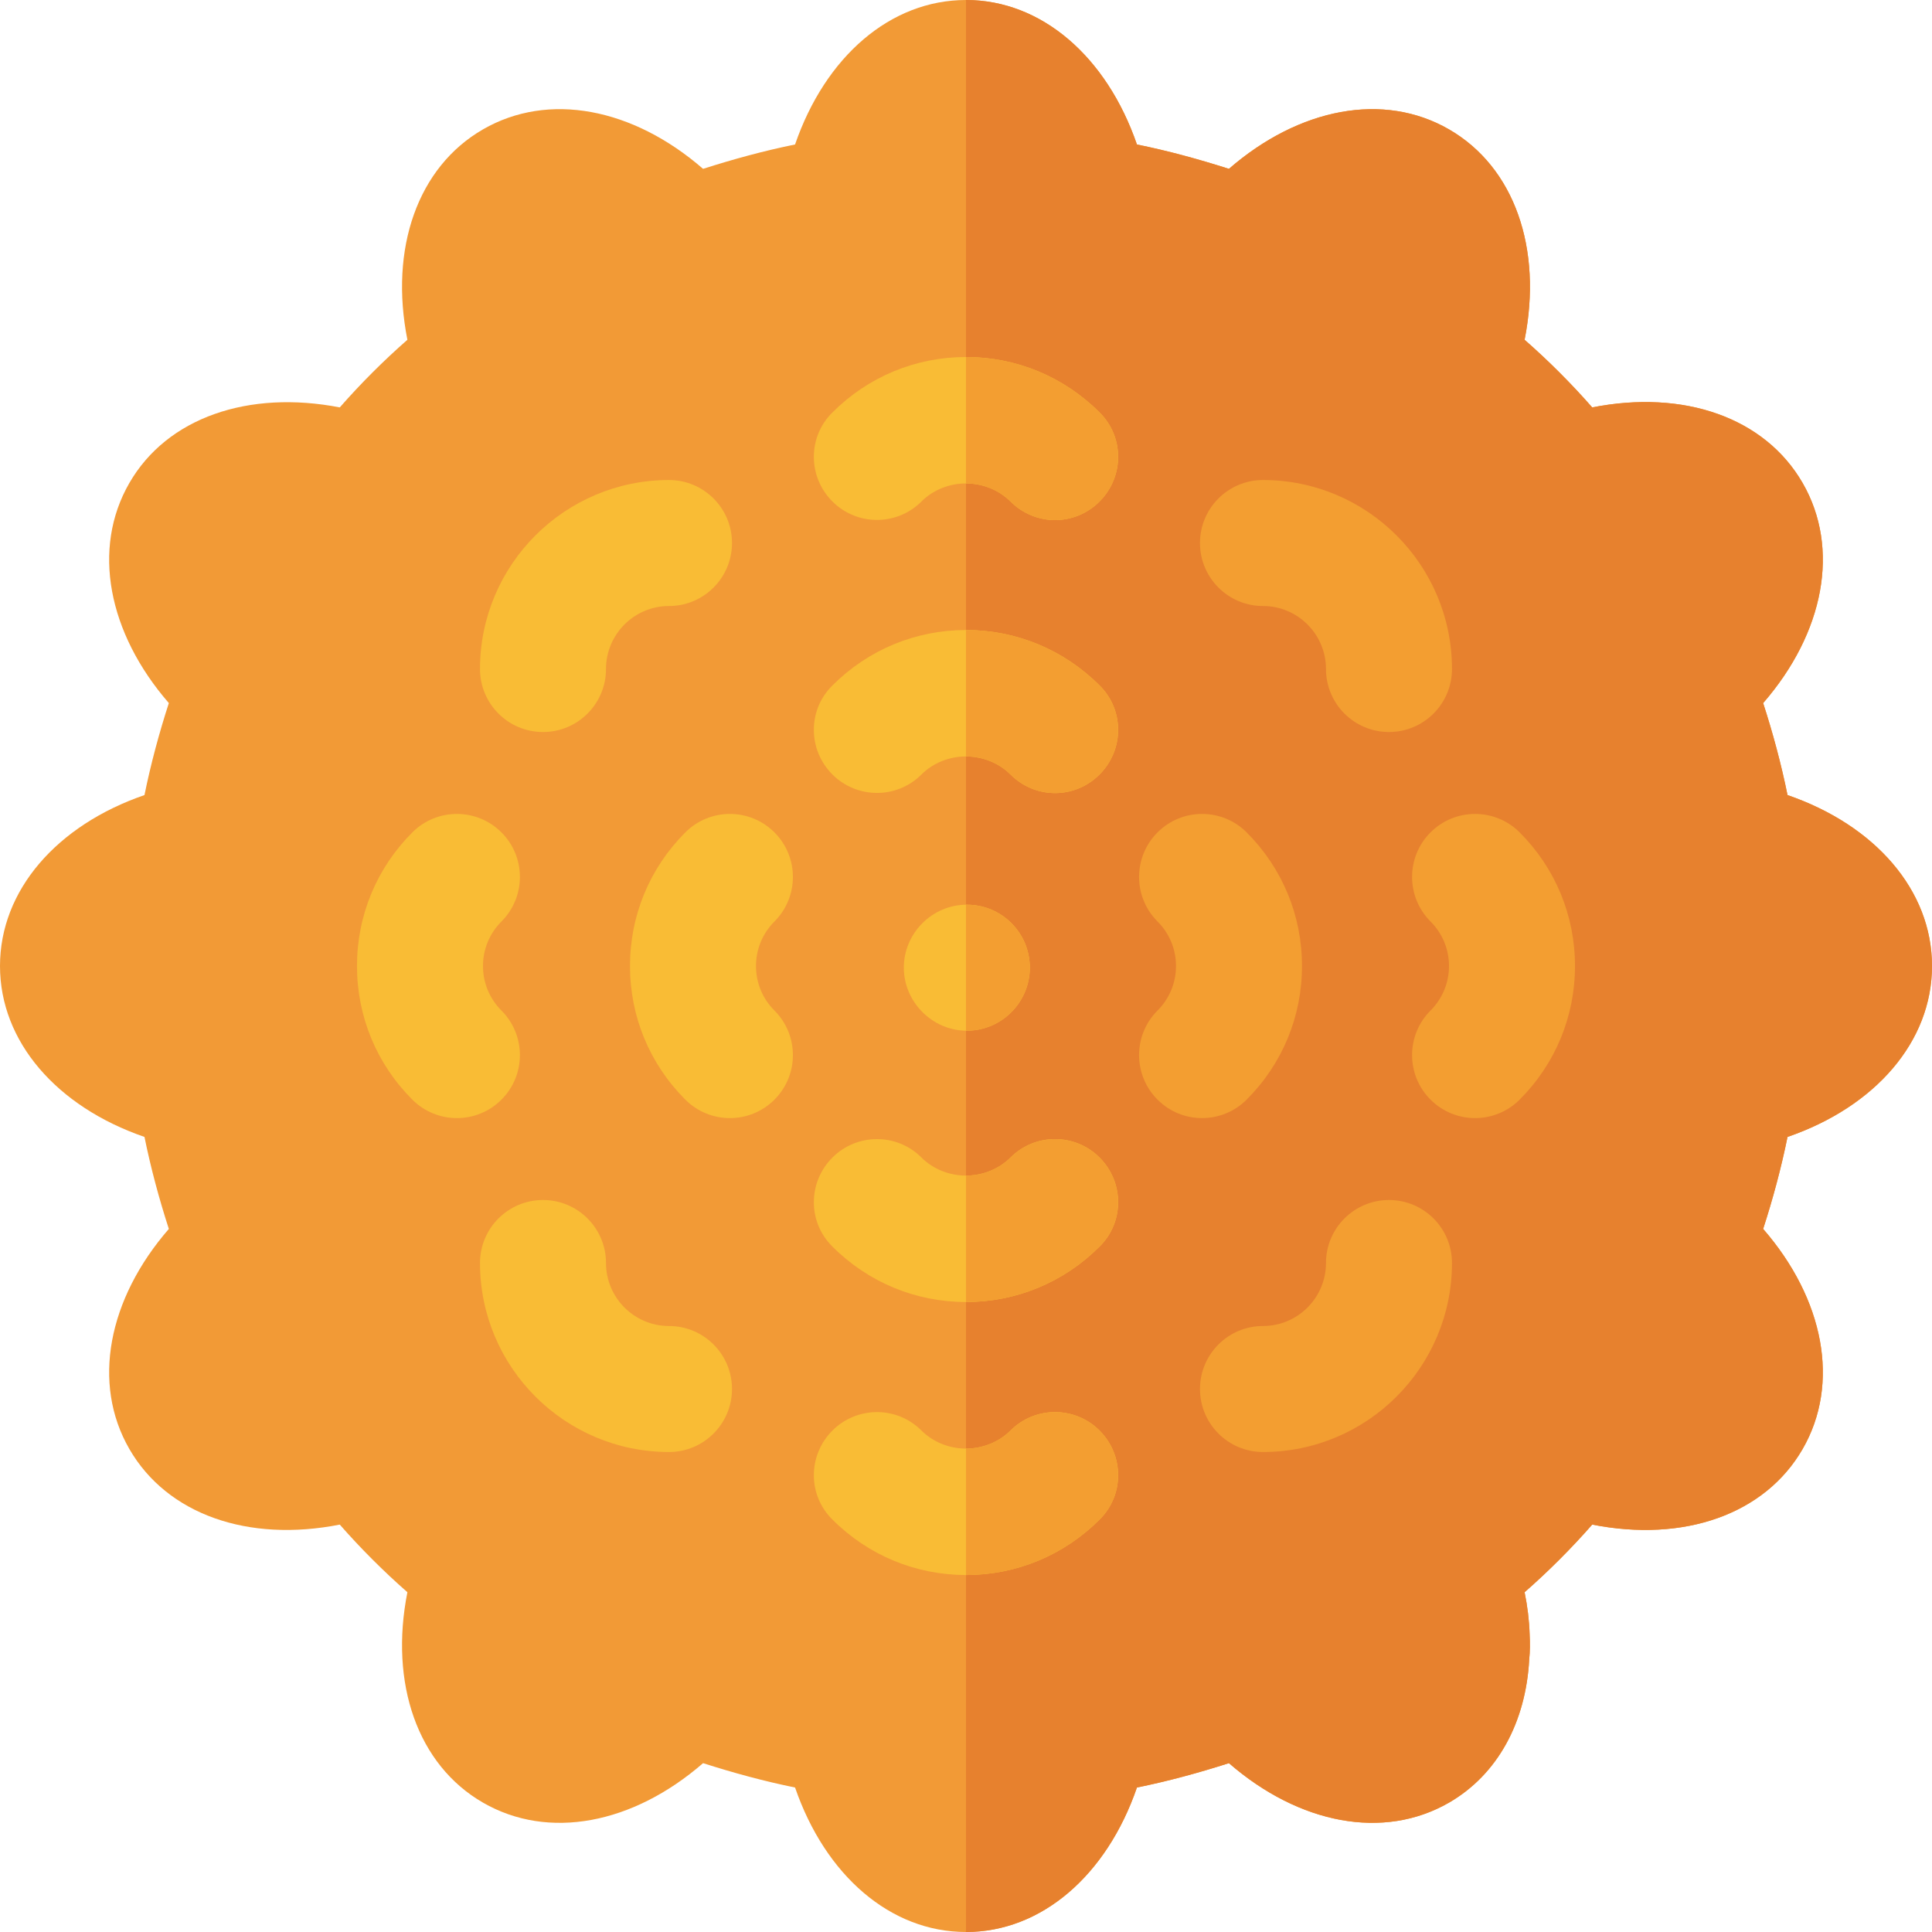 <?xml version="1.0" encoding="iso-8859-1"?>
<!-- Generator: Adobe Illustrator 19.0.0, SVG Export Plug-In . SVG Version: 6.00 Build 0)  -->
<svg version="1.1" id="Layer_1" xmlns="http://www.w3.org/2000/svg" xmlns:xlink="http://www.w3.org/1999/xlink" x="0px" y="0px"
	 viewBox="0 0 512 512" style="enable-background:new 0 0 512 512;" xml:space="preserve">
<path style="fill:#F29A36;" d="M512,256c0-20.035-15.026-37.287-38.289-45.301c-1.67-8.237-3.896-16.473-6.456-24.376
	c16.139-18.588,20.48-40.96,10.463-58.323s-31.499-24.821-55.763-20.035c-5.565-6.344-11.576-12.355-17.92-17.92
	c4.786-24.153-2.671-45.746-20.035-55.763c-17.363-10.017-39.736-5.677-58.323,10.463c-8.014-2.56-16.139-4.786-24.376-6.456
	C293.287,15.026,276.035,0,256,0s-37.287,15.026-45.301,38.289c-8.237,1.67-16.362,3.896-24.376,6.456
	c-18.588-16.139-40.96-20.48-58.323-10.463s-24.821,31.61-20.035,55.763c-6.344,5.565-12.355,11.576-17.92,17.92
	C65.892,103.29,44.299,110.637,34.282,128s-5.677,39.736,10.463,58.323c-2.56,7.903-4.786,16.139-6.456,24.376
	C15.026,218.713,0,235.965,0,256s15.026,37.287,38.289,45.301c1.67,8.237,3.896,16.473,6.456,24.376
	c-16.139,18.588-20.48,40.96-10.463,58.323s31.499,24.821,55.763,20.035c5.565,6.344,11.576,12.355,17.92,17.92
	c-4.786,24.153,2.671,45.746,20.035,55.763s39.736,5.677,58.323-10.463c8.014,2.56,16.139,4.786,24.376,6.456
	C218.713,496.974,235.965,512,256,512s37.287-15.026,45.301-38.289c8.237-1.67,16.362-3.896,24.376-6.456
	c18.588,16.139,40.96,20.48,58.323,10.463c12.911-7.457,20.369-21.37,21.259-37.955c0.223-2.115,0.223-4.341,0.111-6.678
	c-0.111-3.562-0.557-7.346-1.336-11.13c6.344-5.565,12.355-11.576,17.92-17.92c24.264,4.786,45.746-2.671,55.763-20.035
	c10.017-17.363,5.677-39.736-10.463-58.323c2.56-7.903,4.786-16.139,6.456-24.376C496.974,293.287,512,276.035,512,256z"/>
<path style="fill:#E7812E;" d="M473.711,301.301c-1.67,8.237-3.896,16.473-6.456,24.376c16.139,18.588,20.48,40.96,10.463,58.323
	s-31.499,24.821-55.763,20.035c-5.565,6.344-11.576,12.355-17.92,17.92c0.779,3.784,1.224,7.569,1.336,11.13
	c0.111,2.337,0.111,4.563-0.111,6.678c-0.89,16.584-8.348,30.497-21.259,37.955c-17.363,10.017-39.736,5.677-58.323-10.463
	c-8.014,2.56-16.139,4.786-24.376,6.456C293.287,496.974,276.035,512,256,512V0c20.035,0,37.287,15.026,45.301,38.289
	c8.237,1.67,16.362,3.896,24.376,6.456c18.588-16.139,40.96-20.48,58.323-10.463s24.821,31.61,20.035,55.763
	c6.344,5.565,12.355,11.576,17.92,17.92c24.264-4.786,45.746,2.671,55.763,20.035s5.677,39.736-10.463,58.323
	c2.56,7.903,4.786,16.139,6.456,24.376C496.974,218.713,512,235.965,512,256S496.974,293.287,473.711,301.301z"/>
<g>
	<path style="fill:#F9BC35;" d="M291.391,132.901c-6.565,6.567-17.028,6.567-23.595,0c-3.117-3.117-7.457-4.786-11.799-4.786
		s-8.682,1.67-11.799,4.786c-6.567,6.567-17.14,6.456-23.595,0c-6.568-6.567-6.568-17.141,0-23.597
		c9.46-9.461,22.038-14.692,35.394-14.692c13.355,0,25.935,5.231,35.394,14.692C297.96,115.76,297.96,126.334,291.391,132.901z"/>
	<path style="fill:#F9BC35;" d="M291.391,402.702c-9.46,9.461-22.038,14.692-35.394,14.692s-25.935-5.231-35.394-14.692
		c-6.568-6.456-6.568-17.03,0-23.597c6.456-6.456,17.028-6.567,23.595,0c3.117,3.117,7.457,4.786,11.799,4.786
		s8.682-1.67,11.799-4.786c6.567-6.567,17.14-6.456,23.595,0C297.96,385.673,297.96,396.247,291.391,402.702z"/>
	<path style="fill:#F9BC35;" d="M109.28,291.421c-9.468-9.462-14.674-22.038-14.674-35.418s5.207-25.956,14.674-35.418
		c6.521-6.511,17.087-6.516,23.609,0.006c6.521,6.521,6.521,17.092,0,23.614c-3.152,3.152-4.892,7.343-4.892,11.799
		c0,4.457,1.74,8.647,4.892,11.799c6.521,6.521,6.521,17.092,0,23.614C126.367,297.938,115.808,297.938,109.28,291.421z"/>
</g>
<path style="fill:#F39E31;" d="M379.106,291.416c-6.521-6.521-6.521-17.092,0-23.614c3.152-3.152,4.892-7.343,4.892-11.799
	c0-4.457-1.74-8.647-4.892-11.799c-6.521-6.521-6.521-17.092,0-23.614s17.087-6.516,23.609-0.006
	c9.468,9.462,14.674,22.038,14.674,35.418c0,13.38-5.207,25.956-14.674,35.418C396.188,297.938,385.628,297.938,379.106,291.416z"/>
<path style="fill:#F9BC35;" d="M177.291,384.797c-27.619,0-50.087-22.468-50.087-50.087c0-9.223,7.479-16.696,16.696-16.696
	s16.696,7.473,16.696,16.696c0,9.206,7.49,16.696,16.696,16.696c9.217,0,16.696,7.473,16.696,16.696
	C193.987,377.324,186.508,384.797,177.291,384.797z"/>
<g>
	<path style="fill:#F39E31;" d="M368.096,193.992c-9.217,0-16.696-7.473-16.696-16.696c0-9.206-7.49-16.696-16.696-16.696
		c-9.217,0-16.696-7.473-16.696-16.696s7.479-16.696,16.696-16.696c27.619,0,50.087,22.468,50.087,50.087
		C384.791,186.519,377.313,193.992,368.096,193.992z"/>
	<path style="fill:#F39E31;" d="M334.704,384.797c-9.217,0-16.696-7.473-16.696-16.696s7.479-16.696,16.696-16.696
		c9.206,0,16.696-7.49,16.696-16.696c0-9.223,7.479-16.696,16.696-16.696s16.696,7.473,16.696,16.696
		C384.791,362.329,362.323,384.797,334.704,384.797z"/>
</g>
<g>
	<path style="fill:#F9BC35;" d="M143.9,193.992c-9.217,0-16.696-7.473-16.696-16.696c0-27.619,22.468-50.087,50.087-50.087
		c9.217,0,16.696,7.473,16.696,16.696s-7.479,16.696-16.696,16.696c-9.206,0-16.696,7.49-16.696,16.696
		C160.595,186.519,153.117,193.992,143.9,193.992z"/>
	<path style="fill:#F9BC35;" d="M181.628,291.421c-9.468-9.462-14.674-22.038-14.674-35.418s5.207-25.956,14.674-35.418
		c6.521-6.511,17.087-6.516,23.609,0.006s6.521,17.092,0,23.614c-3.152,3.152-4.892,7.343-4.892,11.799
		c0,4.457,1.74,8.647,4.892,11.799c6.521,6.521,6.521,17.092,0,23.614C198.715,297.938,188.156,297.938,181.628,291.421z"/>
</g>
<path style="fill:#F39E31;" d="M306.758,291.416c-6.521-6.521-6.521-17.092,0-23.614c3.152-3.152,4.892-7.343,4.892-11.799
	c0-4.457-1.74-8.647-4.892-11.799c-6.521-6.521-6.521-17.092,0-23.614s17.087-6.516,23.609-0.006
	c9.468,9.462,14.674,22.038,14.674,35.418c0,13.38-5.207,25.956-14.674,35.418C323.84,297.938,313.281,297.938,306.758,291.416z"/>
<g>
	<path style="fill:#F9BC35;" d="M291.391,330.355c-9.46,9.461-22.038,14.692-35.394,14.692s-25.935-5.231-35.394-14.692
		c-6.568-6.456-6.568-17.03,0-23.597c6.456-6.456,17.028-6.567,23.595,0c3.117,3.116,7.457,4.786,11.799,4.786
		s8.682-1.67,11.799-4.786c6.567-6.567,17.14-6.456,23.595,0C297.96,313.325,297.96,323.899,291.391,330.355z"/>
	<path style="fill:#F9BC35;" d="M291.391,205.249c-6.565,6.567-17.028,6.567-23.595,0c-3.117-3.117-7.457-4.786-11.799-4.786
		s-8.682,1.67-11.799,4.786c-6.567,6.567-17.14,6.456-23.595,0c-6.568-6.567-6.568-17.141,0-23.597
		c9.46-9.461,22.038-14.692,35.394-14.692c13.355,0,25.935,5.231,35.394,14.692C297.96,188.108,297.96,198.682,291.391,205.249z"/>
	<path style="fill:#F9BC35;" d="M272.916,256.449c0,9.127-7.457,16.696-16.696,16.696c-0.111,0-0.111,0-0.223,0
		c-9.017-0.111-16.473-7.68-16.473-16.696c0-9.127,7.456-16.584,16.473-16.696c0.111,0,0.111,0,0.223,0
		C265.458,239.753,272.916,247.21,272.916,256.449z"/>
</g>
<g>
	<path style="fill:#F39E31;" d="M291.391,132.901c-6.565,6.567-17.028,6.567-23.595,0c-3.117-3.117-7.457-4.786-11.799-4.786V94.612
		c13.357,0,25.935,5.231,35.394,14.692C297.96,115.76,297.96,126.334,291.391,132.901z"/>
	<path style="fill:#F39E31;" d="M291.391,205.249c-6.565,6.567-17.028,6.567-23.595,0c-3.117-3.117-7.457-4.786-11.799-4.786V166.96
		c13.357,0,25.935,5.231,35.394,14.692C297.96,188.108,297.96,198.682,291.391,205.249z"/>
	<path style="fill:#F39E31;" d="M272.916,256.449c0,9.127-7.457,16.696-16.696,16.696c-0.111,0-0.111,0-0.223,0
		c0-0.111,0-0.111,0-0.111v-33.28c0.111,0,0.111,0,0.223,0C265.458,239.753,272.916,247.21,272.916,256.449z"/>
	<path style="fill:#F39E31;" d="M291.391,330.355c-9.46,9.461-22.038,14.692-35.394,14.692v-33.503c4.341,0,8.682-1.67,11.799-4.786
		c6.567-6.567,17.14-6.456,23.595,0C297.96,313.325,297.96,323.899,291.391,330.355z"/>
	<path style="fill:#F39E31;" d="M291.391,402.702c-9.46,9.461-22.038,14.692-35.394,14.692v-33.503c4.341,0,8.682-1.67,11.799-4.786
		c6.567-6.567,17.14-6.456,23.595,0C297.96,385.673,297.96,396.247,291.391,402.702z"/>
</g>
<g>
</g>
<g>
</g>
<g>
</g>
<g>
</g>
<g>
</g>
<g>
</g>
<g>
</g>
<g>
</g>
<g>
</g>
<g>
</g>
<g>
</g>
<g>
</g>
<g>
</g>
<g>
</g>
<g>
</g>
</svg>
